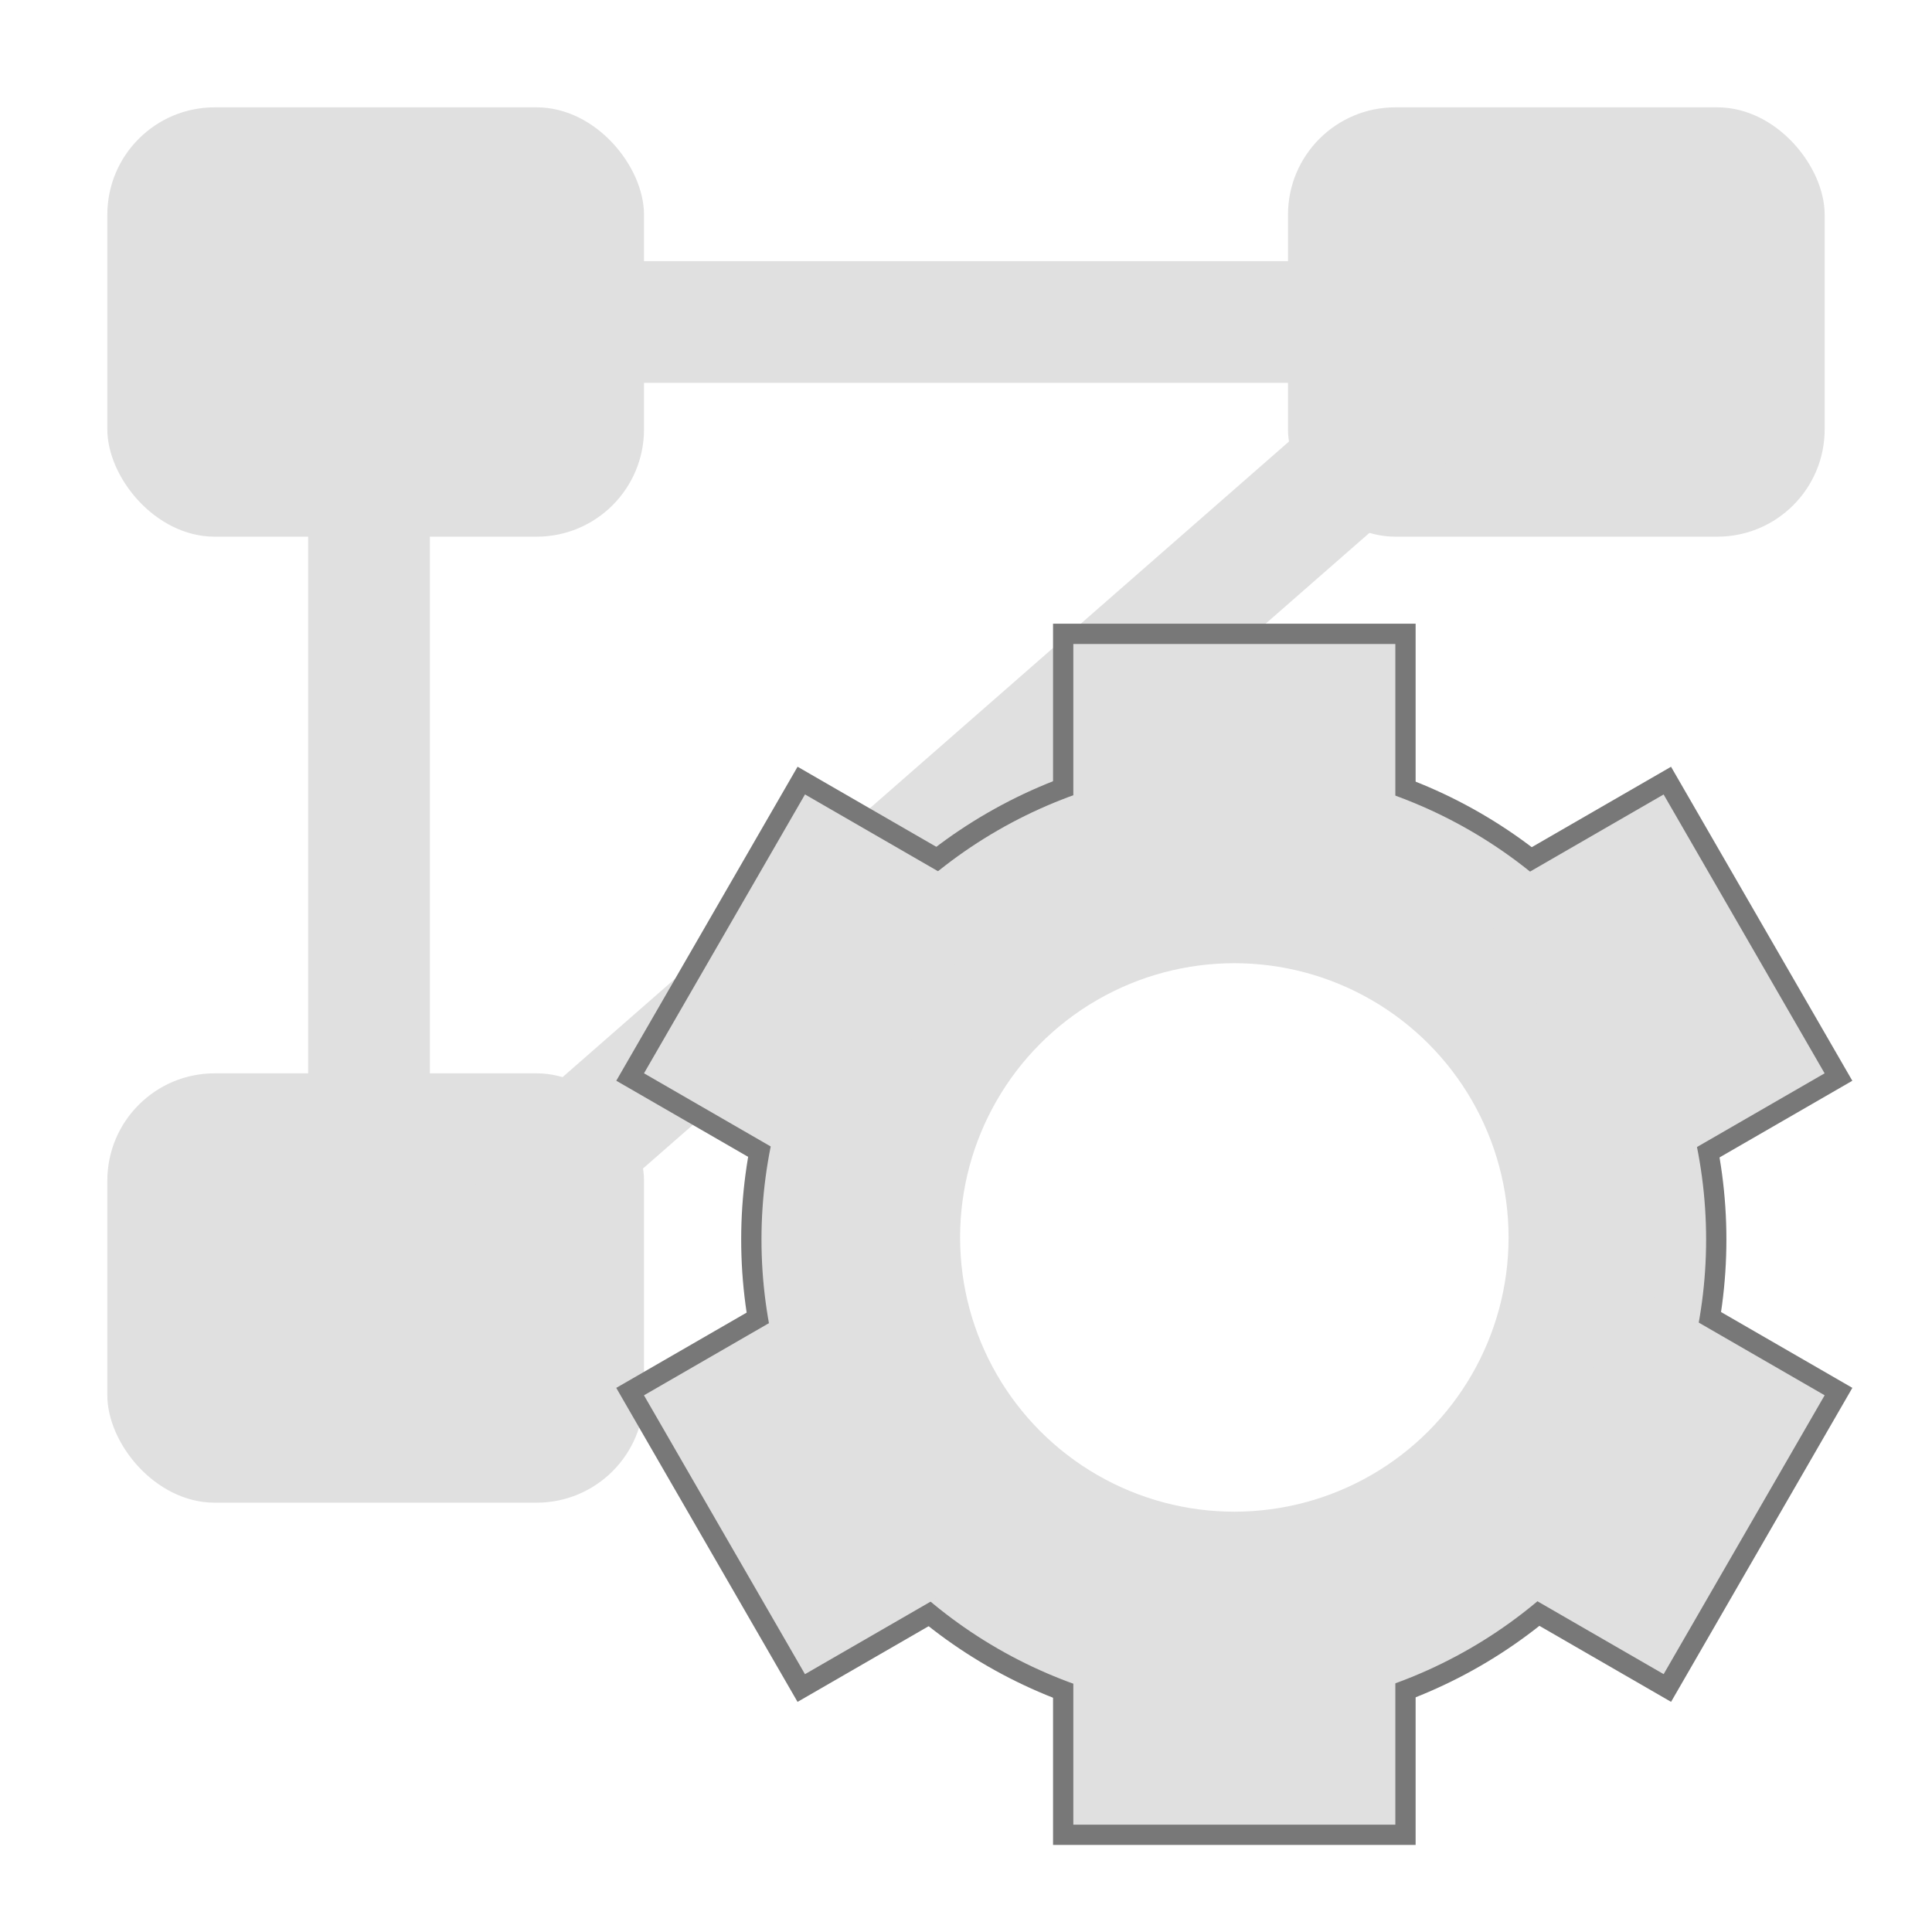 <?xml version="1.0" encoding="UTF-8" standalone="no"?>
<svg
   xmlns:dc="http://purl.org/dc/elements/1.1/"
   xmlns:cc="http://creativecommons.org/ns#"
   xmlns:rdf="http://www.w3.org/1999/02/22-rdf-syntax-ns#"
   xmlns:svg="http://www.w3.org/2000/svg"
   xmlns="http://www.w3.org/2000/svg"
   xmlns:sodipodi="http://sodipodi.sourceforge.net/DTD/sodipodi-0.dtd"
   xmlns:inkscape="http://www.inkscape.org/namespaces/inkscape"
   fill="#616161"
   version="1.1"
   viewBox="0 0 18 18"
   id="svg4573"
   sodipodi:docname="diagramoptions-dark.svg"
   inkscape:version="0.92.3 (2405546, 2018-03-11)">
  <defs
     id="defs4577" />
  <sodipodi:namedview
     pagecolor="#ffffff"
     bordercolor="#666666"
     borderopacity="1"
     objecttolerance="10"
     gridtolerance="10"
     guidetolerance="10"
     inkscape:pageopacity="0"
     inkscape:pageshadow="2"
     inkscape:window-width="1853"
     inkscape:window-height="1025"
     id="namedview4575"
     showgrid="true"
     inkscape:zoom="45.254834"
     inkscape:cx="7.8110619"
     inkscape:cy="8.6504374"
     inkscape:window-x="67"
     inkscape:window-y="27"
     inkscape:window-maximized="1"
     inkscape:current-layer="layer1">
    <inkscape:grid
       type="xygrid"
       id="grid4602" />
  </sodipodi:namedview>
  <path
     d="M 0.771,1.479 H 18.771 V 19.479 H 0.771 Z"
     id="path4569"
     inkscape:connector-curvature="0"
     style="fill:none" />
  <rect
     style="opacity:1;fill:#e0e0e0;fill-opacity:1;stroke:#e0e0e0;stroke-width:0;stroke-linecap:square;stroke-miterlimit:4;stroke-dasharray:none;stroke-dashoffset:0;stroke-opacity:1"
     id="rect4600"
     width="5"
     height="4"
     x="1"
     y="1"
     ry="1" />
  <rect
     style="opacity:1;fill:#e0e0e0;fill-opacity:1;stroke:#e0e0e0;stroke-width:0;stroke-linecap:square;stroke-miterlimit:4;stroke-dasharray:none;stroke-dashoffset:0;stroke-opacity:1"
     id="rect4600-2"
     width="5"
     height="4"
     x="12"
     y="1"
     ry="1" />
  <rect
     style="opacity:1;fill:#e0e0e0;fill-opacity:1;stroke:#e0e0e0;stroke-width:0;stroke-linecap:square;stroke-miterlimit:4;stroke-dasharray:none;stroke-dashoffset:0;stroke-opacity:1"
     id="rect4600-28"
     width="5"
     height="4"
     x="1"
     y="10"
     ry="1" />
  <path
     style="fill:none;stroke:#e0e0e0;stroke-width:1.134;stroke-linecap:round;stroke-linejoin:miter;stroke-miterlimit:4;stroke-dasharray:none;stroke-opacity:1"
     d="m 5,3 h 8"
     id="path4685"
     inkscape:connector-curvature="0"
     sodipodi:nodetypes="cc" />
  <path
     style="fill:none;stroke:#e0e0e0;stroke-width:1.134;stroke-linecap:round;stroke-linejoin:miter;stroke-miterlimit:4;stroke-dasharray:none;stroke-opacity:1"
     d="M 3.438,3.705 V 10.705"
     id="path4687"
     inkscape:connector-curvature="0" />
  <path
     style="fill:none;stroke:#e0e0e0;stroke-width:1.134;stroke-linecap:round;stroke-linejoin:miter;stroke-miterlimit:4;stroke-dasharray:none;stroke-opacity:1"
     d="M 5,11 13,4"
     id="path4689"
     inkscape:connector-curvature="0"
     sodipodi:nodetypes="cc" />
  <rect
     style="opacity:1;fill:#616161;fill-opacity:1;stroke:#787878;stroke-width:0.378;stroke-linecap:round;stroke-miterlimit:4;stroke-dasharray:none;stroke-dashoffset:0;stroke-opacity:1"
     id="rect4737"
     width="3"
     height="2"
     x="10"
     y="15" />
  <rect
     style="opacity:1;fill:#616161;fill-opacity:1;stroke:#787878;stroke-width:0.378;stroke-linecap:round;stroke-miterlimit:4;stroke-dasharray:none;stroke-dashoffset:0;stroke-opacity:1"
     id="rect4737-3"
     width="3"
     height="2"
     x="10"
     y="6" />
  <rect
     y="-21.222"
     x="2.758"
     height="2"
     width="3"
     id="rect4769"
     style="opacity:1;fill:#616161;fill-opacity:1;stroke:#787878;stroke-width:0.378;stroke-linecap:round;stroke-miterlimit:4;stroke-dasharray:none;stroke-dashoffset:0;stroke-opacity:1"
     transform="rotate(120)" />
  <rect
     y="-1.304"
     x="-17.258"
     height="2"
     width="3"
     id="rect4771"
     style="opacity:1;fill:#616161;fill-opacity:1;stroke:#787878;stroke-width:0.378;stroke-linecap:round;stroke-miterlimit:4;stroke-dasharray:none;stroke-dashoffset:0;stroke-opacity:1"
     transform="rotate(-120)" />
  <rect
     y="-9.722"
     x="14.16"
     height="2"
     width="3"
     id="rect4775"
     style="opacity:1;fill:#616161;fill-opacity:1;stroke:#787878;stroke-width:0.378;stroke-linecap:round;stroke-miterlimit:4;stroke-dasharray:none;stroke-dashoffset:0;stroke-opacity:1"
     transform="rotate(60)" />
  <g
     inkscape:groupmode="layer"
     id="layer1"
     inkscape:label="Layer 1"
     style="display:inline">
    <rect
       y="10.196"
       x="-5.66"
       height="2"
       width="3"
       id="rect4773"
       style="opacity:1;fill:#616161;fill-opacity:1;stroke:#787878;stroke-width:0.378;stroke-linecap:round;stroke-miterlimit:4;stroke-dasharray:none;stroke-dashoffset:0;stroke-opacity:1"
       transform="rotate(-60)" />
    <circle
       style="opacity:1;fill:#000000;fill-opacity:0;stroke:#e0e0e0;stroke-width:1.89;stroke-linecap:round;stroke-miterlimit:4;stroke-dasharray:none;stroke-dashoffset:0;stroke-opacity:1"
       id="path4735"
       cx="11.5"
       cy="11.529"
       r="3.5" />
    <circle
       style="opacity:1;fill:#000000;fill-opacity:0;stroke:#787878;stroke-width:0.189;stroke-linecap:round;stroke-miterlimit:4;stroke-dasharray:none;stroke-dashoffset:0;stroke-opacity:1"
       id="path4735-4"
       cx="11.495"
       cy="11.548"
       r="4.495" />
    <rect
       transform="rotate(-60)"
       style="opacity:1;fill:#e0e0e0;fill-opacity:1;stroke:#787878;stroke-width:0;stroke-linecap:round;stroke-miterlimit:4;stroke-dasharray:none;stroke-dashoffset:0;stroke-opacity:1"
       id="rect4797"
       width="3"
       height="2"
       x="-5.66"
       y="10.196" />
  </g>
  <g
     inkscape:groupmode="layer"
     id="layer3"
     inkscape:label="Layer 3"
     style="display:inline" />
  <g
     inkscape:groupmode="layer"
     id="layer2"
     inkscape:label="Layer 2"
     style="display:inline" />
  <rect
     y="6"
     x="10"
     height="2"
     width="3"
     id="rect4799"
     style="opacity:1;fill:#e0e0e0;fill-opacity:1;stroke:#e1e1e1;stroke-width:0;stroke-linecap:round;stroke-miterlimit:4;stroke-dasharray:none;stroke-dashoffset:0;stroke-opacity:1" />
  <rect
     transform="rotate(60)"
     style="opacity:1;fill:#e0e0e0;fill-opacity:1;stroke:#787878;stroke-width:0;stroke-linecap:round;stroke-miterlimit:4;stroke-dasharray:none;stroke-dashoffset:0;stroke-opacity:1"
     id="rect4801"
     width="3"
     height="2"
     x="14.16"
     y="-9.722" />
  <rect
     transform="rotate(120)"
     style="opacity:1;fill:#e0e0e0;fill-opacity:1;stroke:#787878;stroke-width:0;stroke-linecap:round;stroke-miterlimit:4;stroke-dasharray:none;stroke-dashoffset:0;stroke-opacity:1"
     id="rect4803"
     width="3"
     height="2"
     x="2.758"
     y="-21.222" />
  <rect
     y="15"
     x="10"
     height="2"
     width="3"
     id="rect4805"
     style="opacity:1;fill:#e0e0e0;fill-opacity:1;stroke:#787878;stroke-width:0;stroke-linecap:round;stroke-miterlimit:4;stroke-dasharray:none;stroke-dashoffset:0;stroke-opacity:1" />
  <rect
     transform="rotate(-120)"
     style="opacity:1;fill:#e0e0e0;fill-opacity:1;stroke:#787878;stroke-width:0;stroke-linecap:round;stroke-miterlimit:4;stroke-dasharray:none;stroke-dashoffset:0;stroke-opacity:1"
     id="rect4807"
     width="3"
     height="2"
     x="-17.258"
     y="-1.304" />
</svg>

